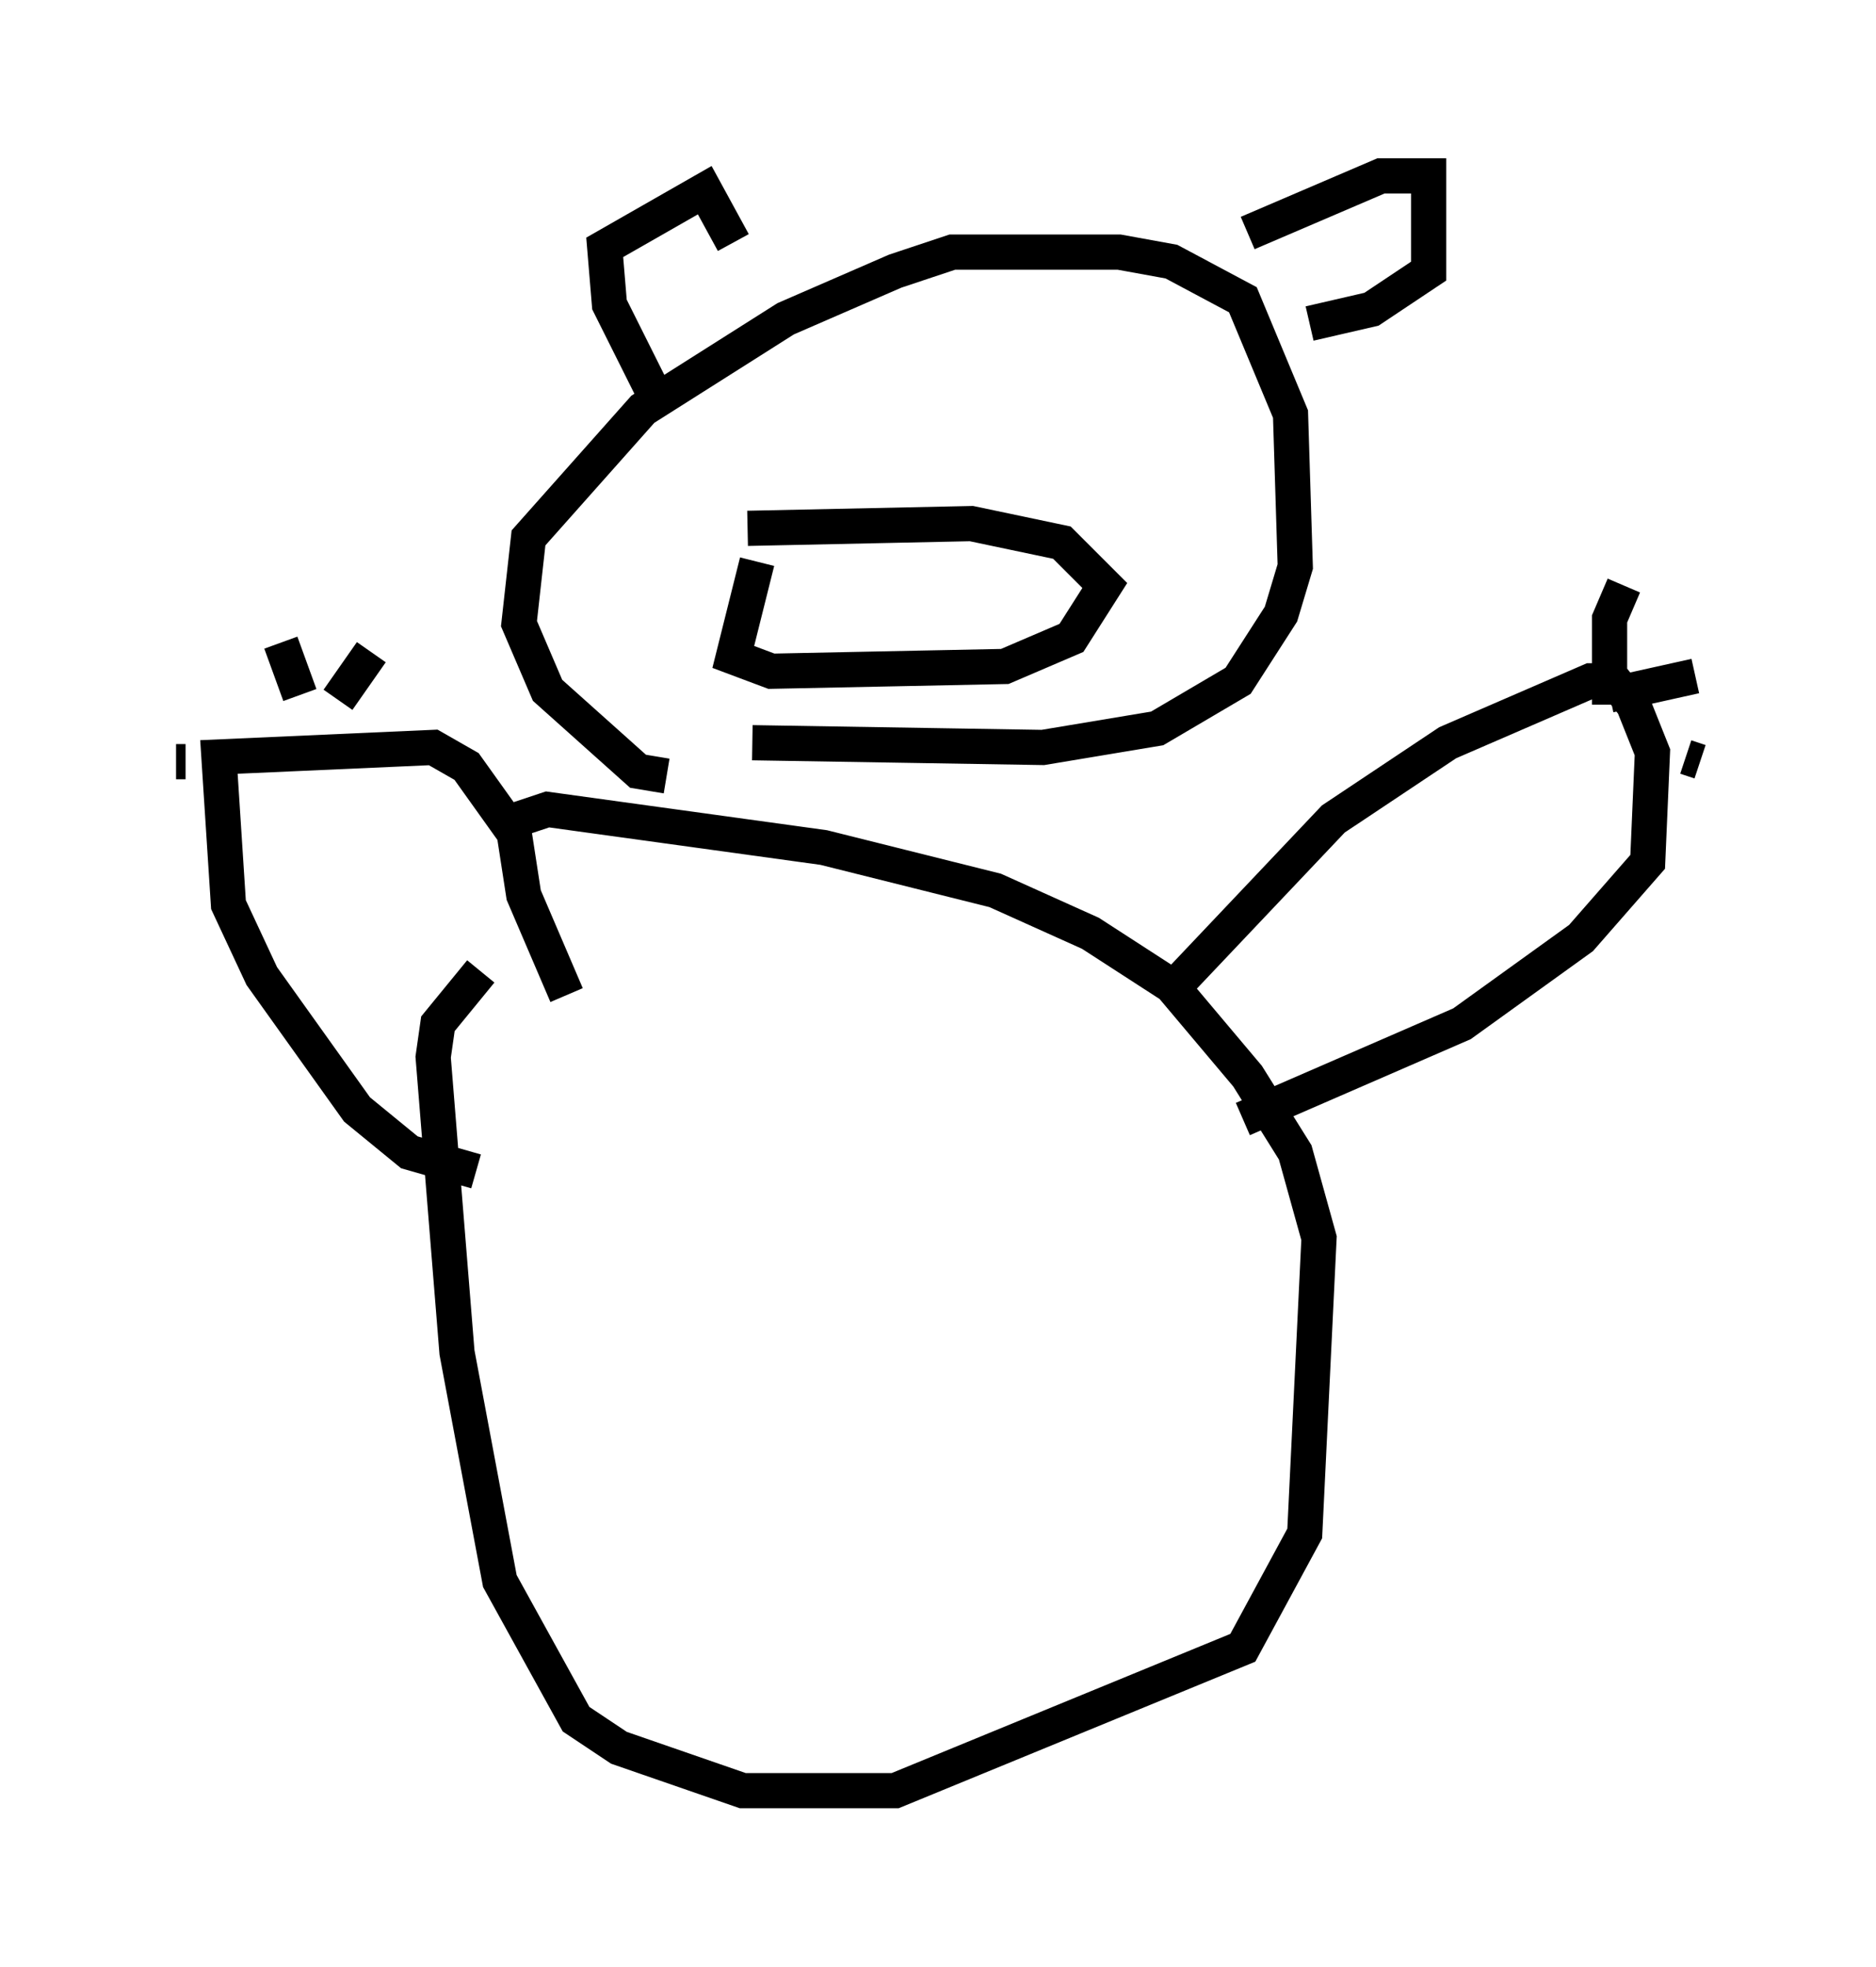 <?xml version="1.0" encoding="utf-8" ?>
<svg baseProfile="full" height="55.872" version="1.1" width="53.301" xmlns="http://www.w3.org/2000/svg" xmlns:ev="http://www.w3.org/2001/xml-events" xmlns:xlink="http://www.w3.org/1999/xlink"><defs /><rect fill="white" height="55.872" width="53.301" x="0" y="0" /><path d="M17.99, 25.297 m-4.33, 2.3 l-1.218, 1.488 -0.135, 0.947 l0.677, 8.39 1.218, 6.495 l2.165, 3.924 1.218, 0.812 l3.518, 1.218 4.33, 0.0 l9.878, -4.059 1.759, -3.248 l0.406, -8.39 -0.677, -2.436 l-1.353, -2.165 -2.165, -2.571 l-2.3, -1.488 -2.706, -1.218 l-4.871, -1.218 -7.848, -1.083 l-1.218, 0.406 m18.674, 5.007 l4.871, -5.142 3.248, -2.165 l4.059, -1.759 0.677, 0.0 l0.541, 0.677 0.541, 1.353 l-0.135, 3.112 -1.894, 2.165 l-3.383, 2.436 -6.225, 2.706 m10.419, -11.773 l0.0, -2.436 0.406, -0.947 m-0.406, 3.112 l2.436, -0.541 m-0.271, 2.3 l0.406, 0.135 m-34.776, 11.637 l-1.894, -0.541 -1.488, -1.218 l-2.706, -3.789 -0.947, -2.03 l-0.271, -4.195 6.089, -0.271 l0.947, 0.541 1.353, 1.894 l0.271, 1.759 1.218, 2.842 m-10.825, -6.631 l-0.271, 0.0 m3.518, -1.894 l-0.541, -1.488 m1.624, 1.624 l0.947, -1.353 m8.39, 3.518 l-0.812, -0.135 -2.571, -2.3 l-0.812, -1.894 0.271, -2.436 l3.248, -3.654 4.059, -2.571 l3.112, -1.353 1.624, -0.541 l4.736, 0.0 1.488, 0.271 l2.03, 1.083 1.353, 3.248 l0.135, 4.33 -0.406, 1.353 l-1.218, 1.894 -2.3, 1.353 l-3.248, 0.541 -8.254, -0.135 m-2.706, -9.743 l-1.353, -2.706 -0.135, -1.624 l2.842, -1.624 0.812, 1.488 m14.614, -0.271 l3.789, -1.624 1.353, 0.0 l0.0, 2.706 -1.624, 1.083 l-1.759, 0.406 m-15.697, 6.766 l-0.677, 2.706 1.083, 0.406 l6.631, -0.135 1.894, -0.812 l0.947, -1.488 -1.218, -1.218 l-2.571, -0.541 -6.36, 0.135 " fill="none" stroke="black" stroke-width="1" /></svg>
